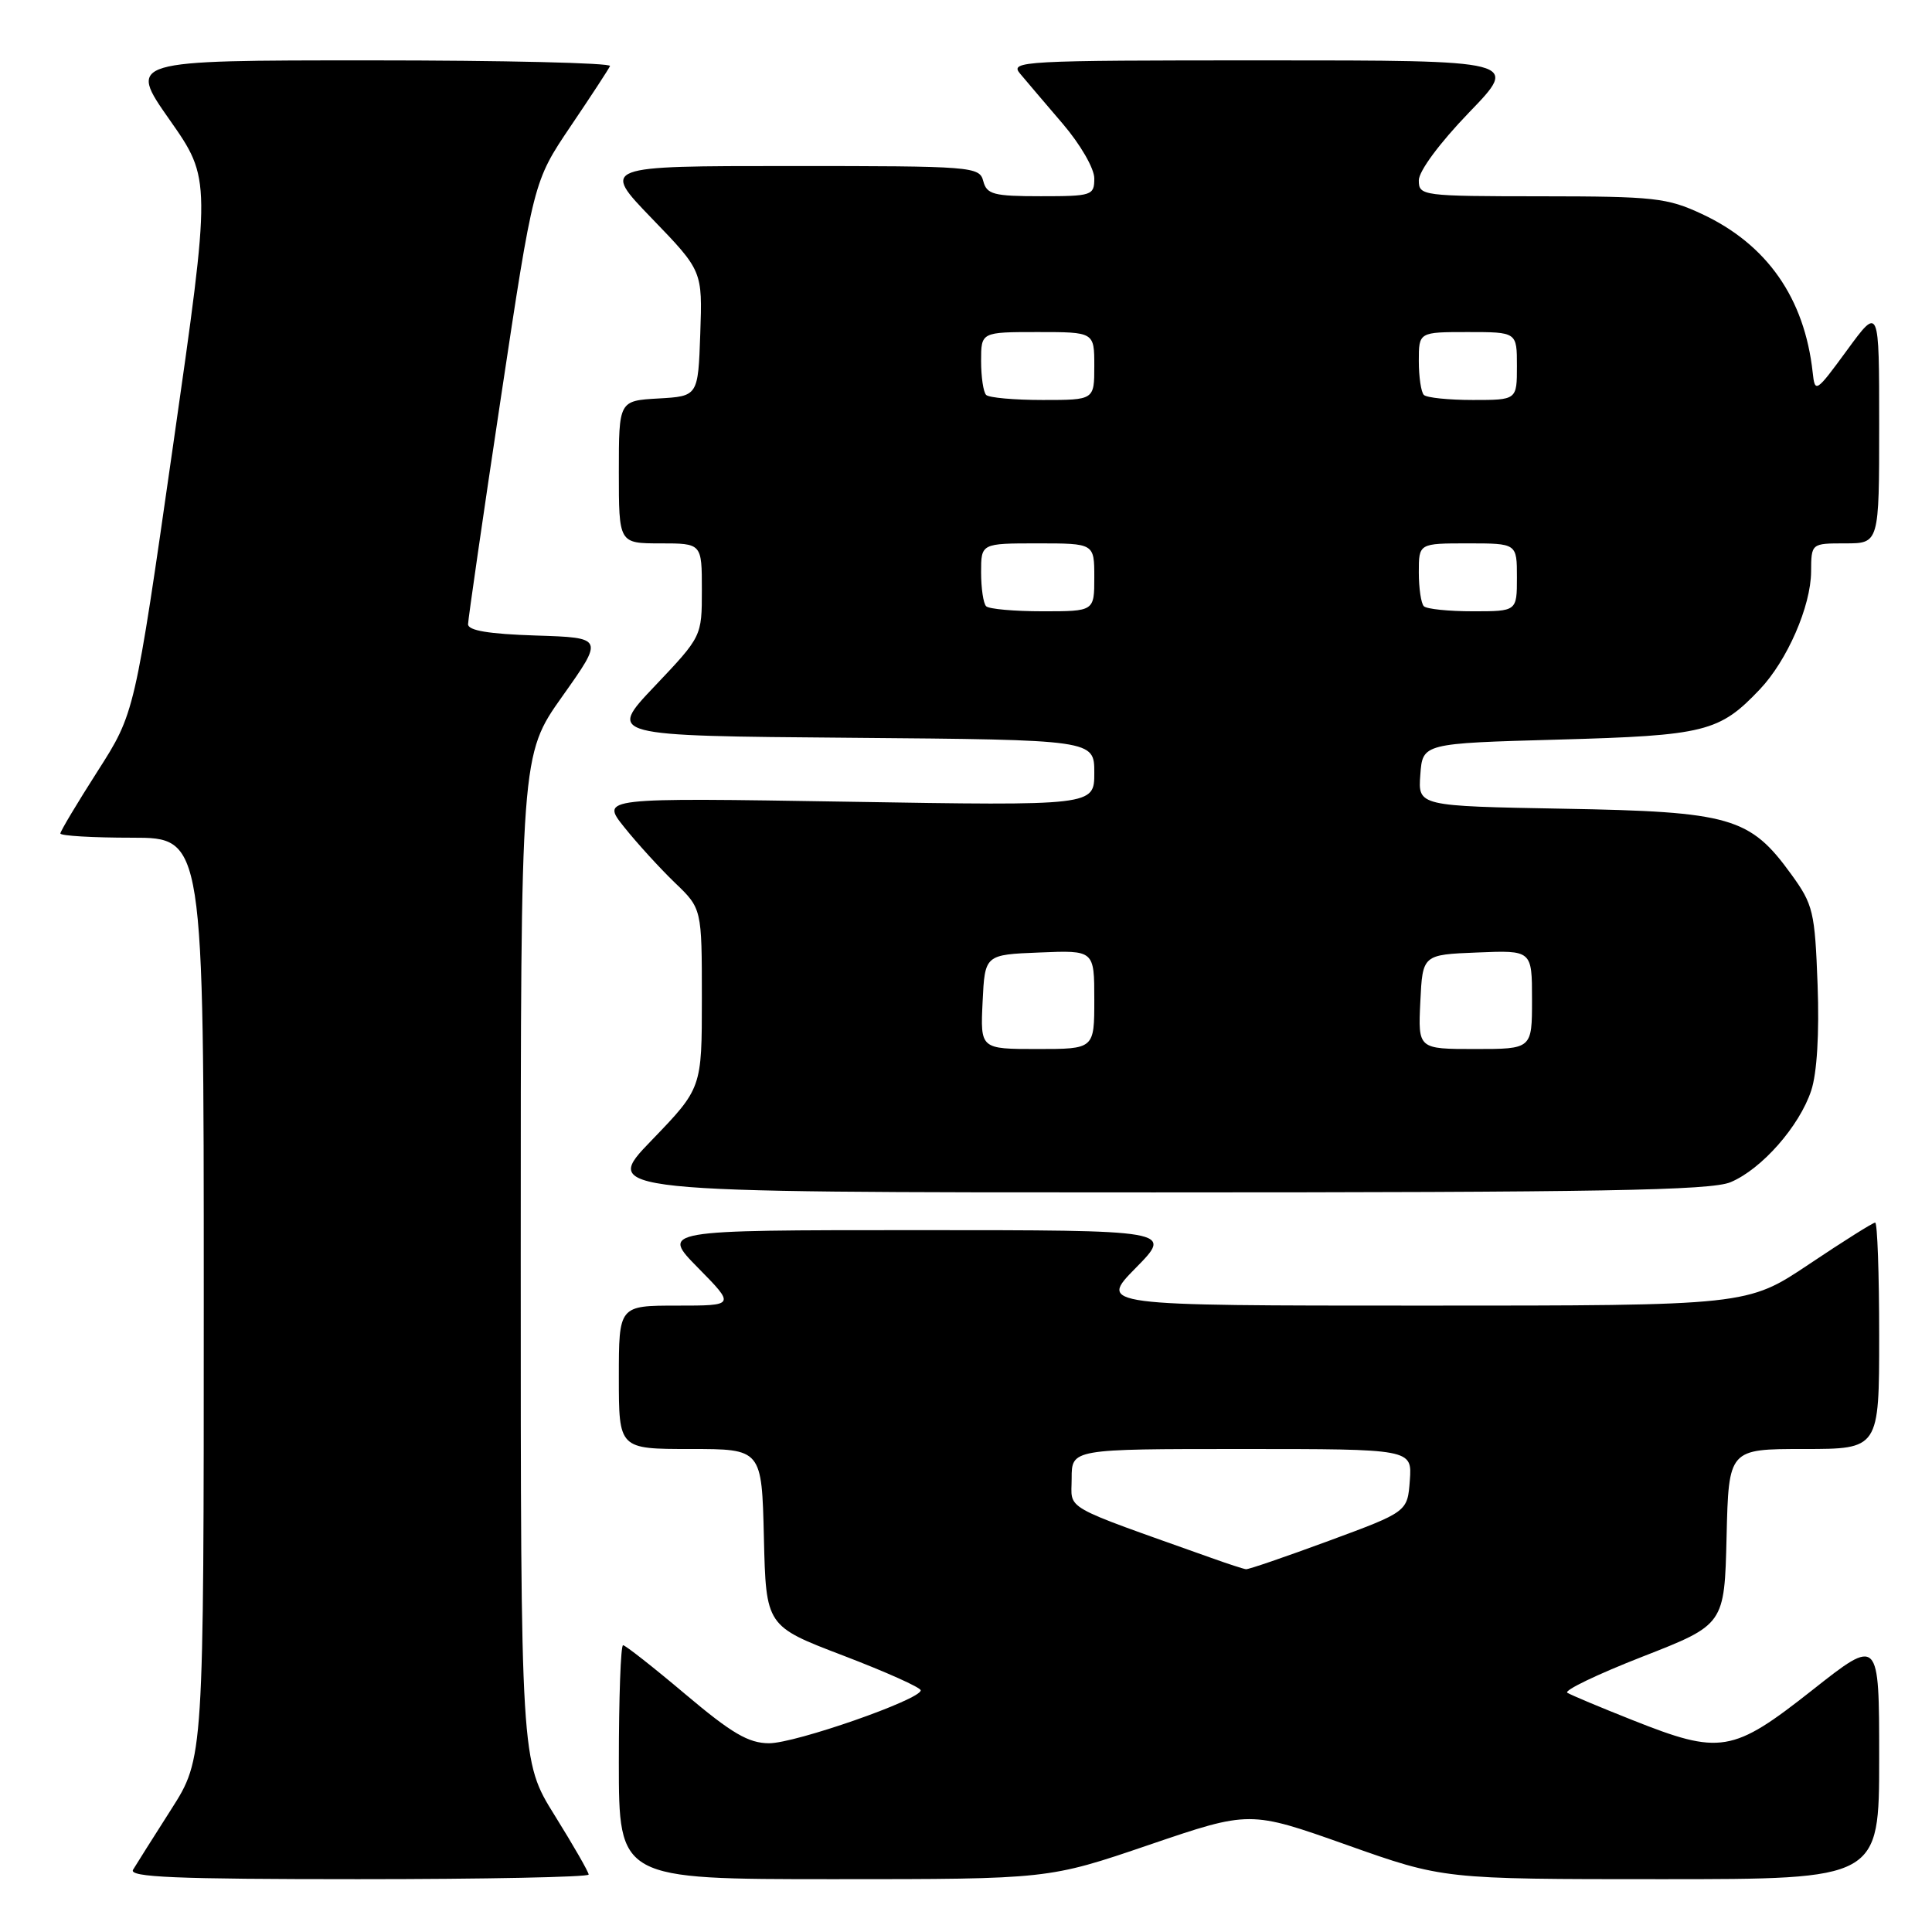 <?xml version="1.0" encoding="UTF-8" standalone="no"?>
<!DOCTYPE svg PUBLIC "-//W3C//DTD SVG 1.1//EN" "http://www.w3.org/Graphics/SVG/1.1/DTD/svg11.dtd" >
<svg xmlns="http://www.w3.org/2000/svg" xmlns:xlink="http://www.w3.org/1999/xlink" version="1.1" viewBox="0 0 256 256">
 <g >
 <path fill="currentColor"
d=" M 78.00 248.39 C 78.00 248.05 75.97 244.52 73.50 240.55 C 69.00 233.33 69.00 233.33 69.00 166.69 C 69.00 100.04 69.00 100.04 74.51 92.27 C 80.02 84.50 80.02 84.50 71.01 84.21 C 64.76 84.01 62.01 83.55 62.02 82.71 C 62.03 82.05 63.98 68.57 66.36 52.76 C 70.69 24.03 70.69 24.03 75.59 16.76 C 78.29 12.77 80.65 9.16 80.83 8.75 C 81.02 8.34 66.72 8.00 49.06 8.00 C 16.95 8.00 16.95 8.00 22.47 15.87 C 27.99 23.74 27.99 23.74 22.92 59.12 C 17.85 94.50 17.85 94.50 12.93 102.19 C 10.22 106.43 8.00 110.14 8.00 110.44 C 8.00 110.75 12.28 111.00 17.50 111.00 C 27.00 111.00 27.00 111.00 27.00 171.99 C 27.00 232.98 27.00 232.98 22.69 239.74 C 20.32 243.46 18.04 247.06 17.63 247.75 C 17.04 248.74 23.26 249.00 47.44 249.00 C 64.25 249.00 78.00 248.72 78.00 248.39 Z  M 152.27 244.45 C 165.60 239.91 165.60 239.91 178.42 244.45 C 191.24 249.00 191.24 249.00 220.12 249.00 C 249.00 249.00 249.00 249.00 249.00 232.98 C 249.00 216.95 249.00 216.95 240.10 223.98 C 229.57 232.28 227.96 232.55 216.31 227.92 C 212.04 226.23 208.16 224.60 207.68 224.30 C 207.19 224.00 211.68 221.84 217.65 219.51 C 228.50 215.27 228.50 215.27 228.78 203.64 C 229.06 192.00 229.06 192.00 239.03 192.00 C 249.00 192.00 249.00 192.00 249.00 177.00 C 249.00 168.75 248.76 162.00 248.47 162.00 C 248.18 162.00 244.25 164.47 239.73 167.50 C 231.52 173.00 231.52 173.00 188.55 173.00 C 145.58 173.00 145.58 173.00 150.50 168.00 C 155.42 163.00 155.42 163.00 121.50 163.00 C 87.58 163.00 87.58 163.00 92.50 168.00 C 97.42 173.00 97.42 173.00 89.71 173.00 C 82.00 173.00 82.00 173.00 82.00 182.50 C 82.00 192.00 82.00 192.00 91.47 192.00 C 100.94 192.00 100.94 192.00 101.22 203.73 C 101.50 215.47 101.50 215.47 111.75 219.38 C 117.39 221.54 122.00 223.60 122.00 223.98 C 122.00 225.20 105.38 231.00 101.90 230.99 C 99.18 230.98 96.96 229.68 90.81 224.49 C 86.58 220.92 82.86 218.00 82.56 218.00 C 82.25 218.00 82.00 224.97 82.00 233.50 C 82.00 249.00 82.00 249.00 110.47 249.00 C 138.93 249.00 138.93 249.00 152.27 244.45 Z  M 229.30 156.65 C 233.42 154.93 238.44 149.23 240.00 144.49 C 240.76 142.19 241.08 136.93 240.84 130.47 C 240.48 120.79 240.26 119.86 237.35 115.85 C 231.87 108.28 229.32 107.55 207.20 107.16 C 187.89 106.81 187.89 106.81 188.20 102.66 C 188.50 98.50 188.50 98.50 206.50 98.00 C 225.96 97.46 227.83 96.99 233.19 91.34 C 236.82 87.51 239.95 80.32 239.98 75.75 C 240.00 72.00 240.00 72.00 244.50 72.00 C 249.00 72.00 249.00 72.00 249.00 56.29 C 249.00 40.58 249.00 40.58 244.75 46.39 C 240.62 52.03 240.49 52.12 240.19 49.35 C 239.11 39.50 234.14 32.38 225.50 28.35 C 220.91 26.21 219.17 26.02 204.25 26.01 C 188.42 26.00 188.00 25.95 188.00 23.90 C 188.00 22.67 190.76 18.95 194.66 14.90 C 201.33 8.00 201.33 8.00 167.51 8.00 C 135.41 8.00 133.76 8.09 135.16 9.75 C 135.96 10.71 138.51 13.70 140.81 16.39 C 143.16 19.14 145.00 22.32 145.00 23.64 C 145.00 25.90 144.69 26.00 137.91 26.00 C 131.65 26.00 130.75 25.76 130.29 24.00 C 129.78 22.07 128.93 22.00 104.72 22.00 C 79.67 22.00 79.67 22.00 86.38 28.95 C 93.08 35.89 93.08 35.89 92.79 44.20 C 92.50 52.50 92.50 52.50 87.25 52.80 C 82.00 53.10 82.00 53.10 82.00 62.55 C 82.00 72.00 82.00 72.00 87.50 72.00 C 93.00 72.00 93.00 72.00 93.00 78.17 C 93.00 84.33 93.00 84.33 86.75 90.92 C 80.50 97.50 80.50 97.50 112.75 97.76 C 145.00 98.03 145.00 98.03 145.00 102.40 C 145.00 106.77 145.00 106.77 112.30 106.23 C 79.59 105.70 79.59 105.70 82.71 109.60 C 84.42 111.74 87.44 115.05 89.41 116.95 C 93.00 120.39 93.00 120.39 93.00 132.29 C 93.00 144.19 93.00 144.19 86.34 151.10 C 79.67 158.00 79.67 158.00 152.87 158.00 C 212.08 158.00 226.68 157.74 229.30 156.65 Z  M 160.50 206.43 C 140.32 199.24 142.00 200.20 142.00 195.90 C 142.00 192.00 142.00 192.00 164.56 192.00 C 187.11 192.00 187.11 192.00 186.81 196.16 C 186.50 200.32 186.50 200.32 176.10 204.16 C 170.38 206.27 165.43 207.97 165.10 207.93 C 164.77 207.89 162.70 207.22 160.50 206.43 Z  M 130.20 132.75 C 130.50 126.50 130.50 126.50 137.75 126.21 C 145.00 125.91 145.00 125.91 145.00 132.46 C 145.00 139.00 145.00 139.00 137.45 139.00 C 129.90 139.00 129.90 139.00 130.20 132.75 Z  M 188.20 132.75 C 188.50 126.50 188.50 126.50 195.75 126.21 C 203.00 125.91 203.00 125.91 203.00 132.46 C 203.00 139.00 203.00 139.00 195.45 139.00 C 187.90 139.00 187.90 139.00 188.20 132.75 Z  M 130.67 80.33 C 130.30 79.97 130.00 77.94 130.00 75.83 C 130.00 72.00 130.00 72.00 137.50 72.00 C 145.00 72.00 145.00 72.00 145.00 76.50 C 145.00 81.00 145.00 81.00 138.17 81.00 C 134.41 81.00 131.03 80.70 130.67 80.33 Z  M 188.67 80.33 C 188.30 79.97 188.00 77.94 188.00 75.83 C 188.00 72.00 188.00 72.00 194.50 72.00 C 201.00 72.00 201.00 72.00 201.00 76.50 C 201.00 81.00 201.00 81.00 195.17 81.00 C 191.96 81.00 189.03 80.70 188.67 80.33 Z  M 130.67 52.33 C 130.30 51.97 130.00 49.94 130.00 47.83 C 130.00 44.00 130.00 44.00 137.50 44.00 C 145.00 44.00 145.00 44.00 145.00 48.50 C 145.00 53.00 145.00 53.00 138.17 53.00 C 134.41 53.00 131.03 52.70 130.67 52.33 Z  M 188.67 52.33 C 188.30 51.97 188.00 49.94 188.00 47.83 C 188.00 44.00 188.00 44.00 194.50 44.00 C 201.00 44.00 201.00 44.00 201.00 48.50 C 201.00 53.00 201.00 53.00 195.17 53.00 C 191.96 53.00 189.03 52.70 188.67 52.33 Z "/>
</g>
</svg>